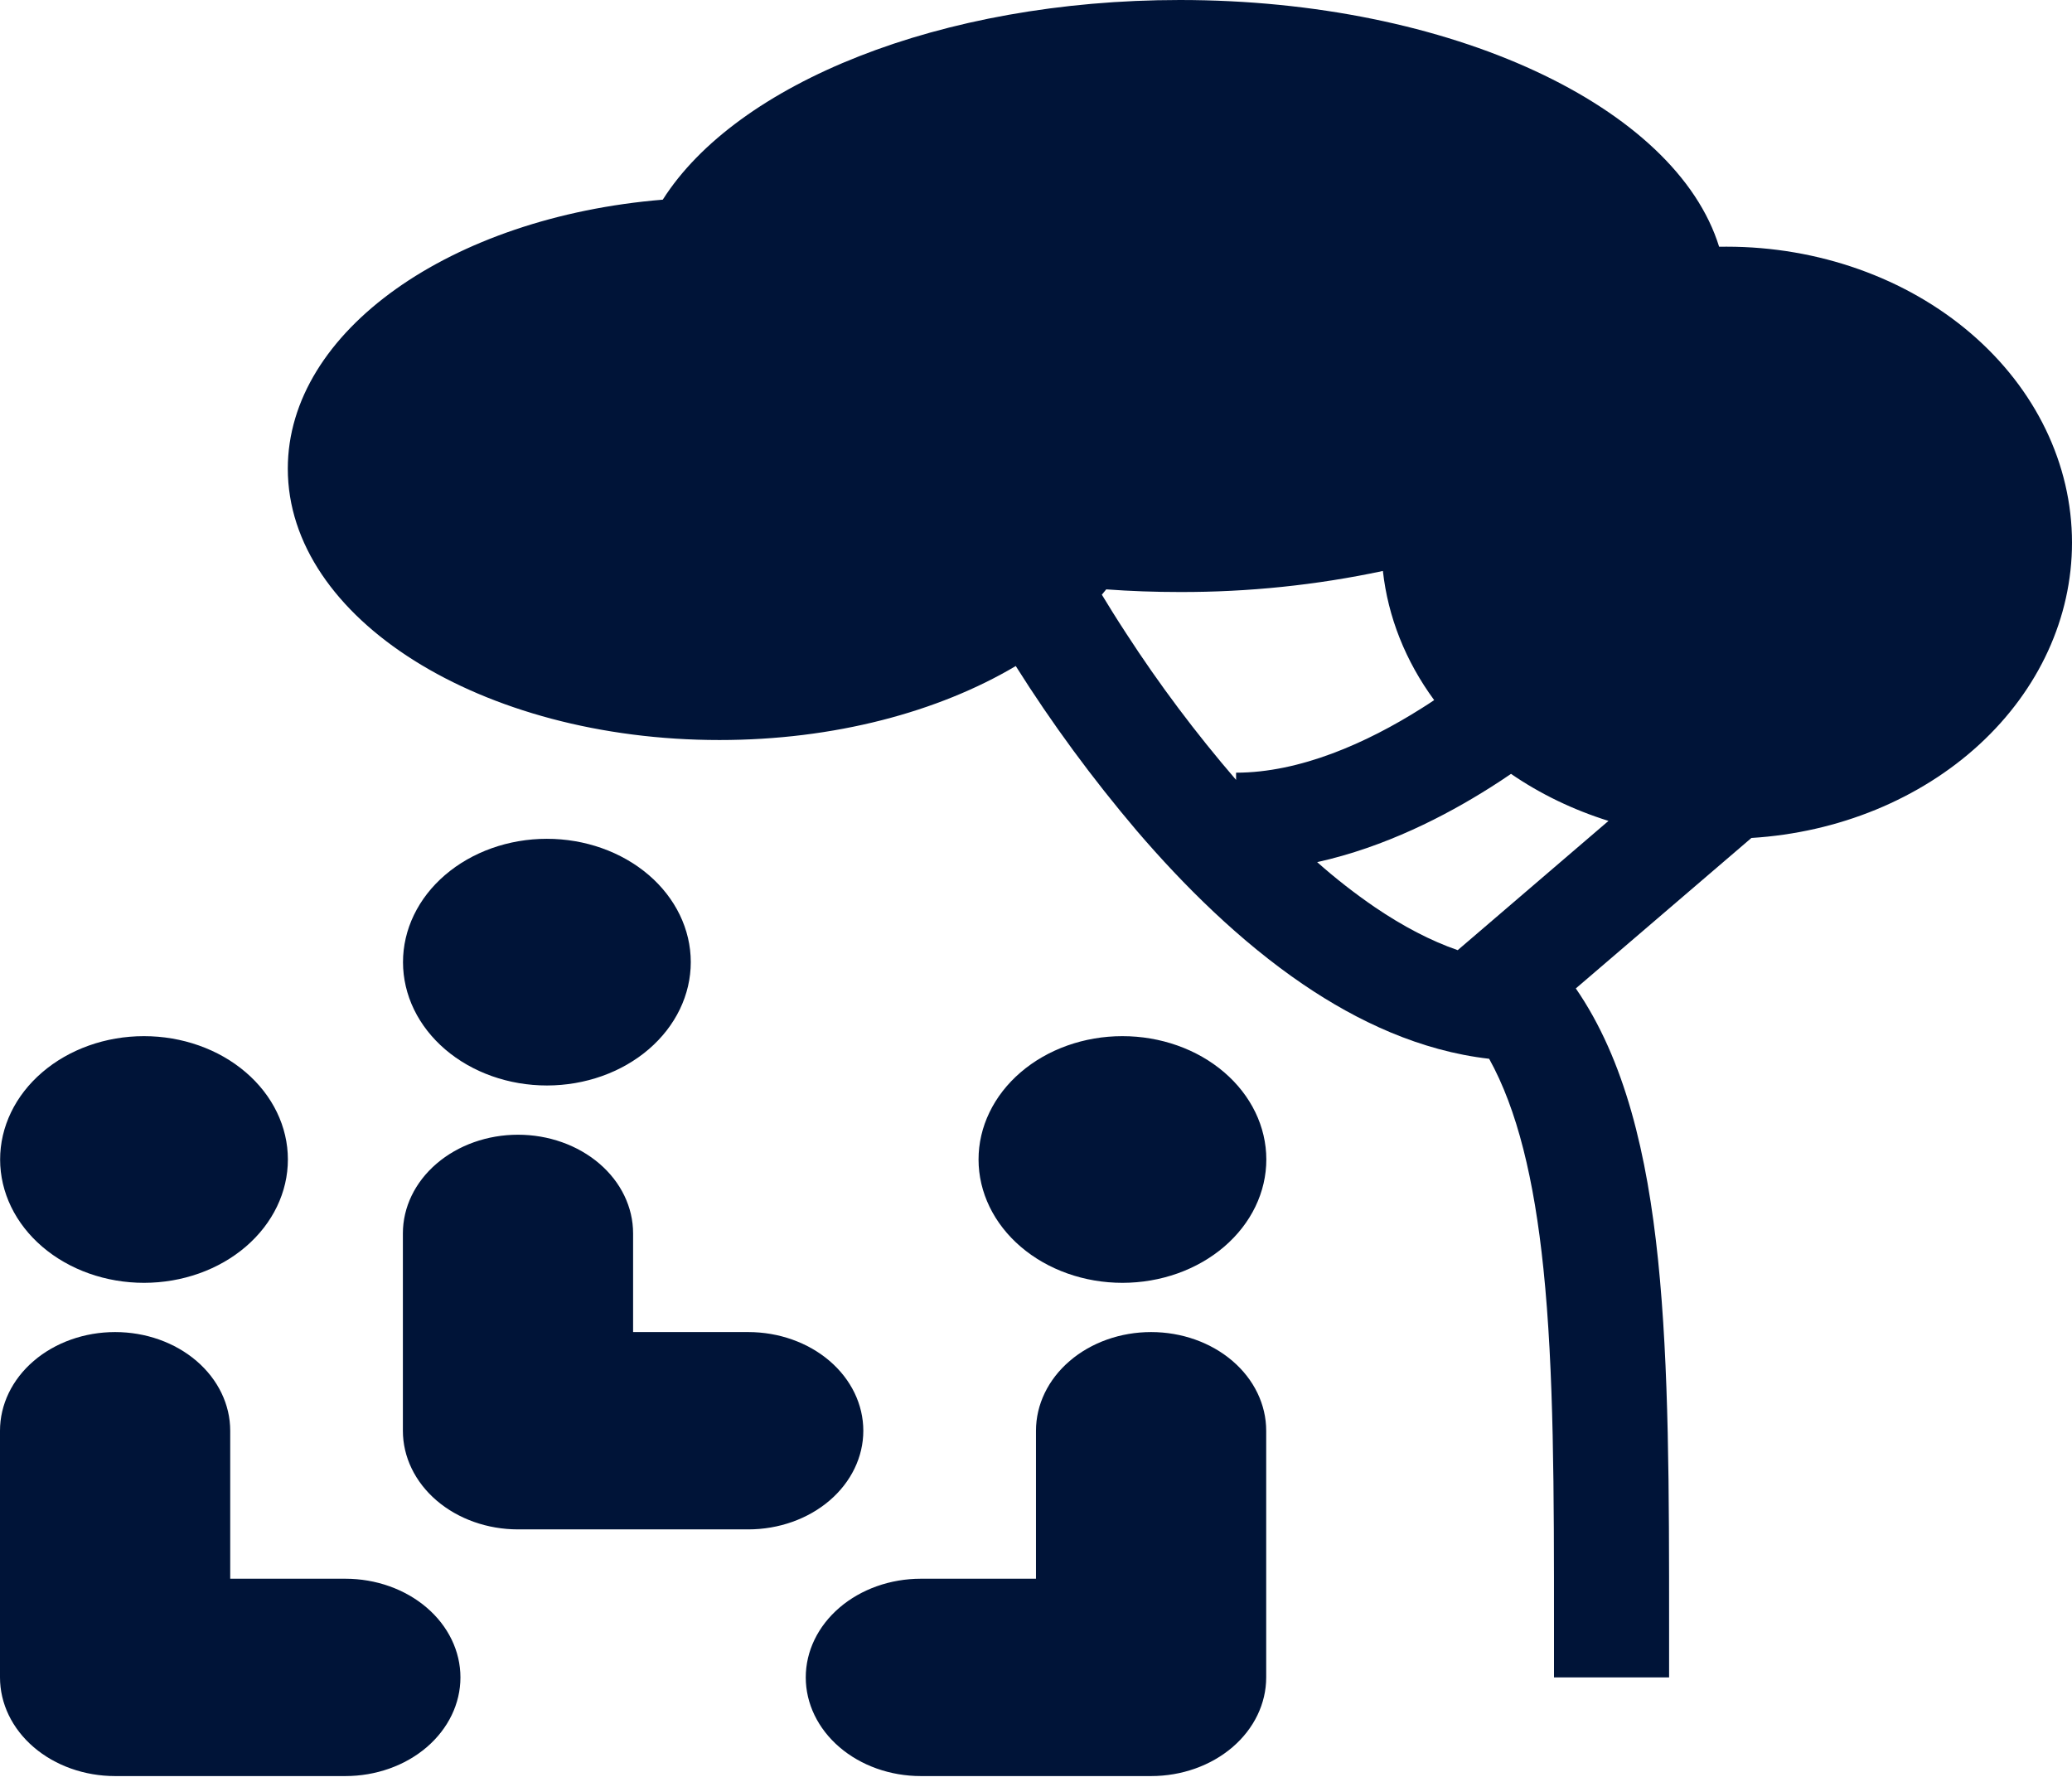 <svg width="100" height="86" viewBox="0 0 100 86" fill="none" xmlns="http://www.w3.org/2000/svg">
<path fill-rule="evenodd" clip-rule="evenodd" d="M100 26.19C100 29.802 98.404 33.28 95.534 35.924C92.663 38.568 88.731 40.181 84.528 40.44L76.053 47.702C78.428 51.148 79.497 55.719 80.022 60.802C80.555 65.966 80.555 72.005 80.555 78.488V80.952H75V78.571C75 71.99 75 66.155 74.489 61.224C74.042 56.905 73.225 53.54 71.87 51.097C68.544 50.717 65.508 49.283 62.908 47.517C59.842 45.436 57.114 42.719 54.87 40.1C52.715 37.563 50.761 34.904 49.023 32.143C45.289 34.357 40.259 35.714 34.723 35.714C23.217 35.714 13.89 29.852 13.89 22.619C13.89 15.969 21.773 10.476 31.987 9.636C35.548 4.029 45.375 0 56.945 0C70.022 0 80.878 5.15 82.969 11.907L83.333 11.905C87.753 11.905 91.993 13.41 95.118 16.089C98.244 18.768 100 22.402 100 26.19ZM66.742 27.555C63.537 28.238 60.247 28.579 56.945 28.571C55.739 28.571 54.55 28.529 53.389 28.443L53.178 28.7C53.478 29.195 53.873 29.836 54.356 30.574C55.944 33.024 57.714 35.383 59.656 37.638V37.29C62.725 37.29 65.947 35.869 68.62 34.176C68.825 34.047 69.025 33.919 69.217 33.788C67.833 31.905 66.986 29.77 66.742 27.555ZM72.925 37.347C74.339 38.318 75.928 39.085 77.63 39.617L70.353 45.855C69.061 45.407 67.725 44.712 66.356 43.783C65.374 43.11 64.443 42.383 63.57 41.607C66.856 40.879 69.764 39.371 71.919 38.009C72.269 37.788 72.606 37.567 72.925 37.347Z" fill="#001438"/>
<path d="M26.4 52.386C28.241 52.384 30.007 51.756 31.308 50.639C32.61 49.522 33.34 48.007 33.339 46.429C33.337 44.85 32.604 43.336 31.301 42.221C29.997 41.106 28.23 40.48 26.389 40.481C24.547 40.482 22.781 41.111 21.48 42.228C20.835 42.781 20.325 43.437 19.976 44.16C19.628 44.882 19.449 45.656 19.45 46.438C19.451 47.22 19.631 47.994 19.98 48.716C20.33 49.438 20.842 50.093 21.488 50.646C22.791 51.761 24.558 52.387 26.4 52.386ZM6.955 61.91C8.797 61.908 10.563 61.28 11.864 60.163C13.165 59.045 13.896 57.531 13.894 55.952C13.893 54.374 13.16 52.86 11.856 51.745C10.553 50.629 8.786 50.004 6.944 50.005C5.103 50.006 3.337 50.634 2.036 51.752C0.734 52.869 0.004 54.383 0.006 55.962C0.007 57.541 0.74 59.054 2.043 60.169C3.347 61.285 5.114 61.911 6.955 61.91ZM61.116 55.952C61.117 56.734 60.938 57.508 60.589 58.231C60.241 58.953 59.73 59.609 59.086 60.163C58.441 60.716 57.676 61.155 56.834 61.455C55.992 61.754 55.089 61.909 54.177 61.91C52.335 61.911 50.568 61.285 49.265 60.169C47.962 59.054 47.229 57.541 47.227 55.962C47.226 55.18 47.405 54.406 47.754 53.684C48.102 52.961 48.613 52.305 49.257 51.752C50.559 50.634 52.324 50.006 54.166 50.005C56.008 50.004 57.775 50.629 59.078 51.745C60.381 52.86 61.114 54.374 61.116 55.952ZM25 54.762C26.473 54.762 27.886 55.264 28.928 56.157C29.97 57.05 30.555 58.261 30.555 59.524V64.286H36.111C37.584 64.286 38.997 64.787 40.039 65.68C41.081 66.573 41.666 67.785 41.666 69.048C41.666 70.311 41.081 71.522 40.039 72.415C38.997 73.308 37.584 73.809 36.111 73.809H25C23.526 73.809 22.113 73.308 21.071 72.415C20.029 71.522 19.444 70.311 19.444 69.048V59.524C19.444 58.261 20.029 57.05 21.071 56.157C22.113 55.264 23.526 54.762 25 54.762ZM11.111 69.048C11.111 67.785 10.526 66.573 9.484 65.68C8.442 64.787 7.029 64.286 5.555 64.286C4.082 64.286 2.669 64.787 1.627 65.68C0.585 66.573 0 67.785 0 69.048V80.952C0 82.215 0.585 83.426 1.627 84.32C2.669 85.213 4.082 85.714 5.555 85.714H16.666C18.14 85.714 19.553 85.213 20.595 84.32C21.637 83.426 22.222 82.215 22.222 80.952C22.222 79.689 21.637 78.478 20.595 77.585C19.553 76.692 18.14 76.19 16.666 76.19H11.111V69.048ZM55.555 64.286C54.081 64.286 52.668 64.787 51.627 65.68C50.585 66.573 49.999 67.785 49.999 69.048V76.19H44.444C42.971 76.19 41.557 76.692 40.516 77.585C39.474 78.478 38.888 79.689 38.888 80.952C38.888 82.215 39.474 83.426 40.516 84.32C41.557 85.213 42.971 85.714 44.444 85.714H55.555C57.028 85.714 58.441 85.213 59.483 84.32C60.525 83.426 61.11 82.215 61.11 80.952V69.048C61.11 67.785 60.525 66.573 59.483 65.68C58.441 64.787 57.028 64.286 55.555 64.286Z" fill="#001438"/>
</svg>

